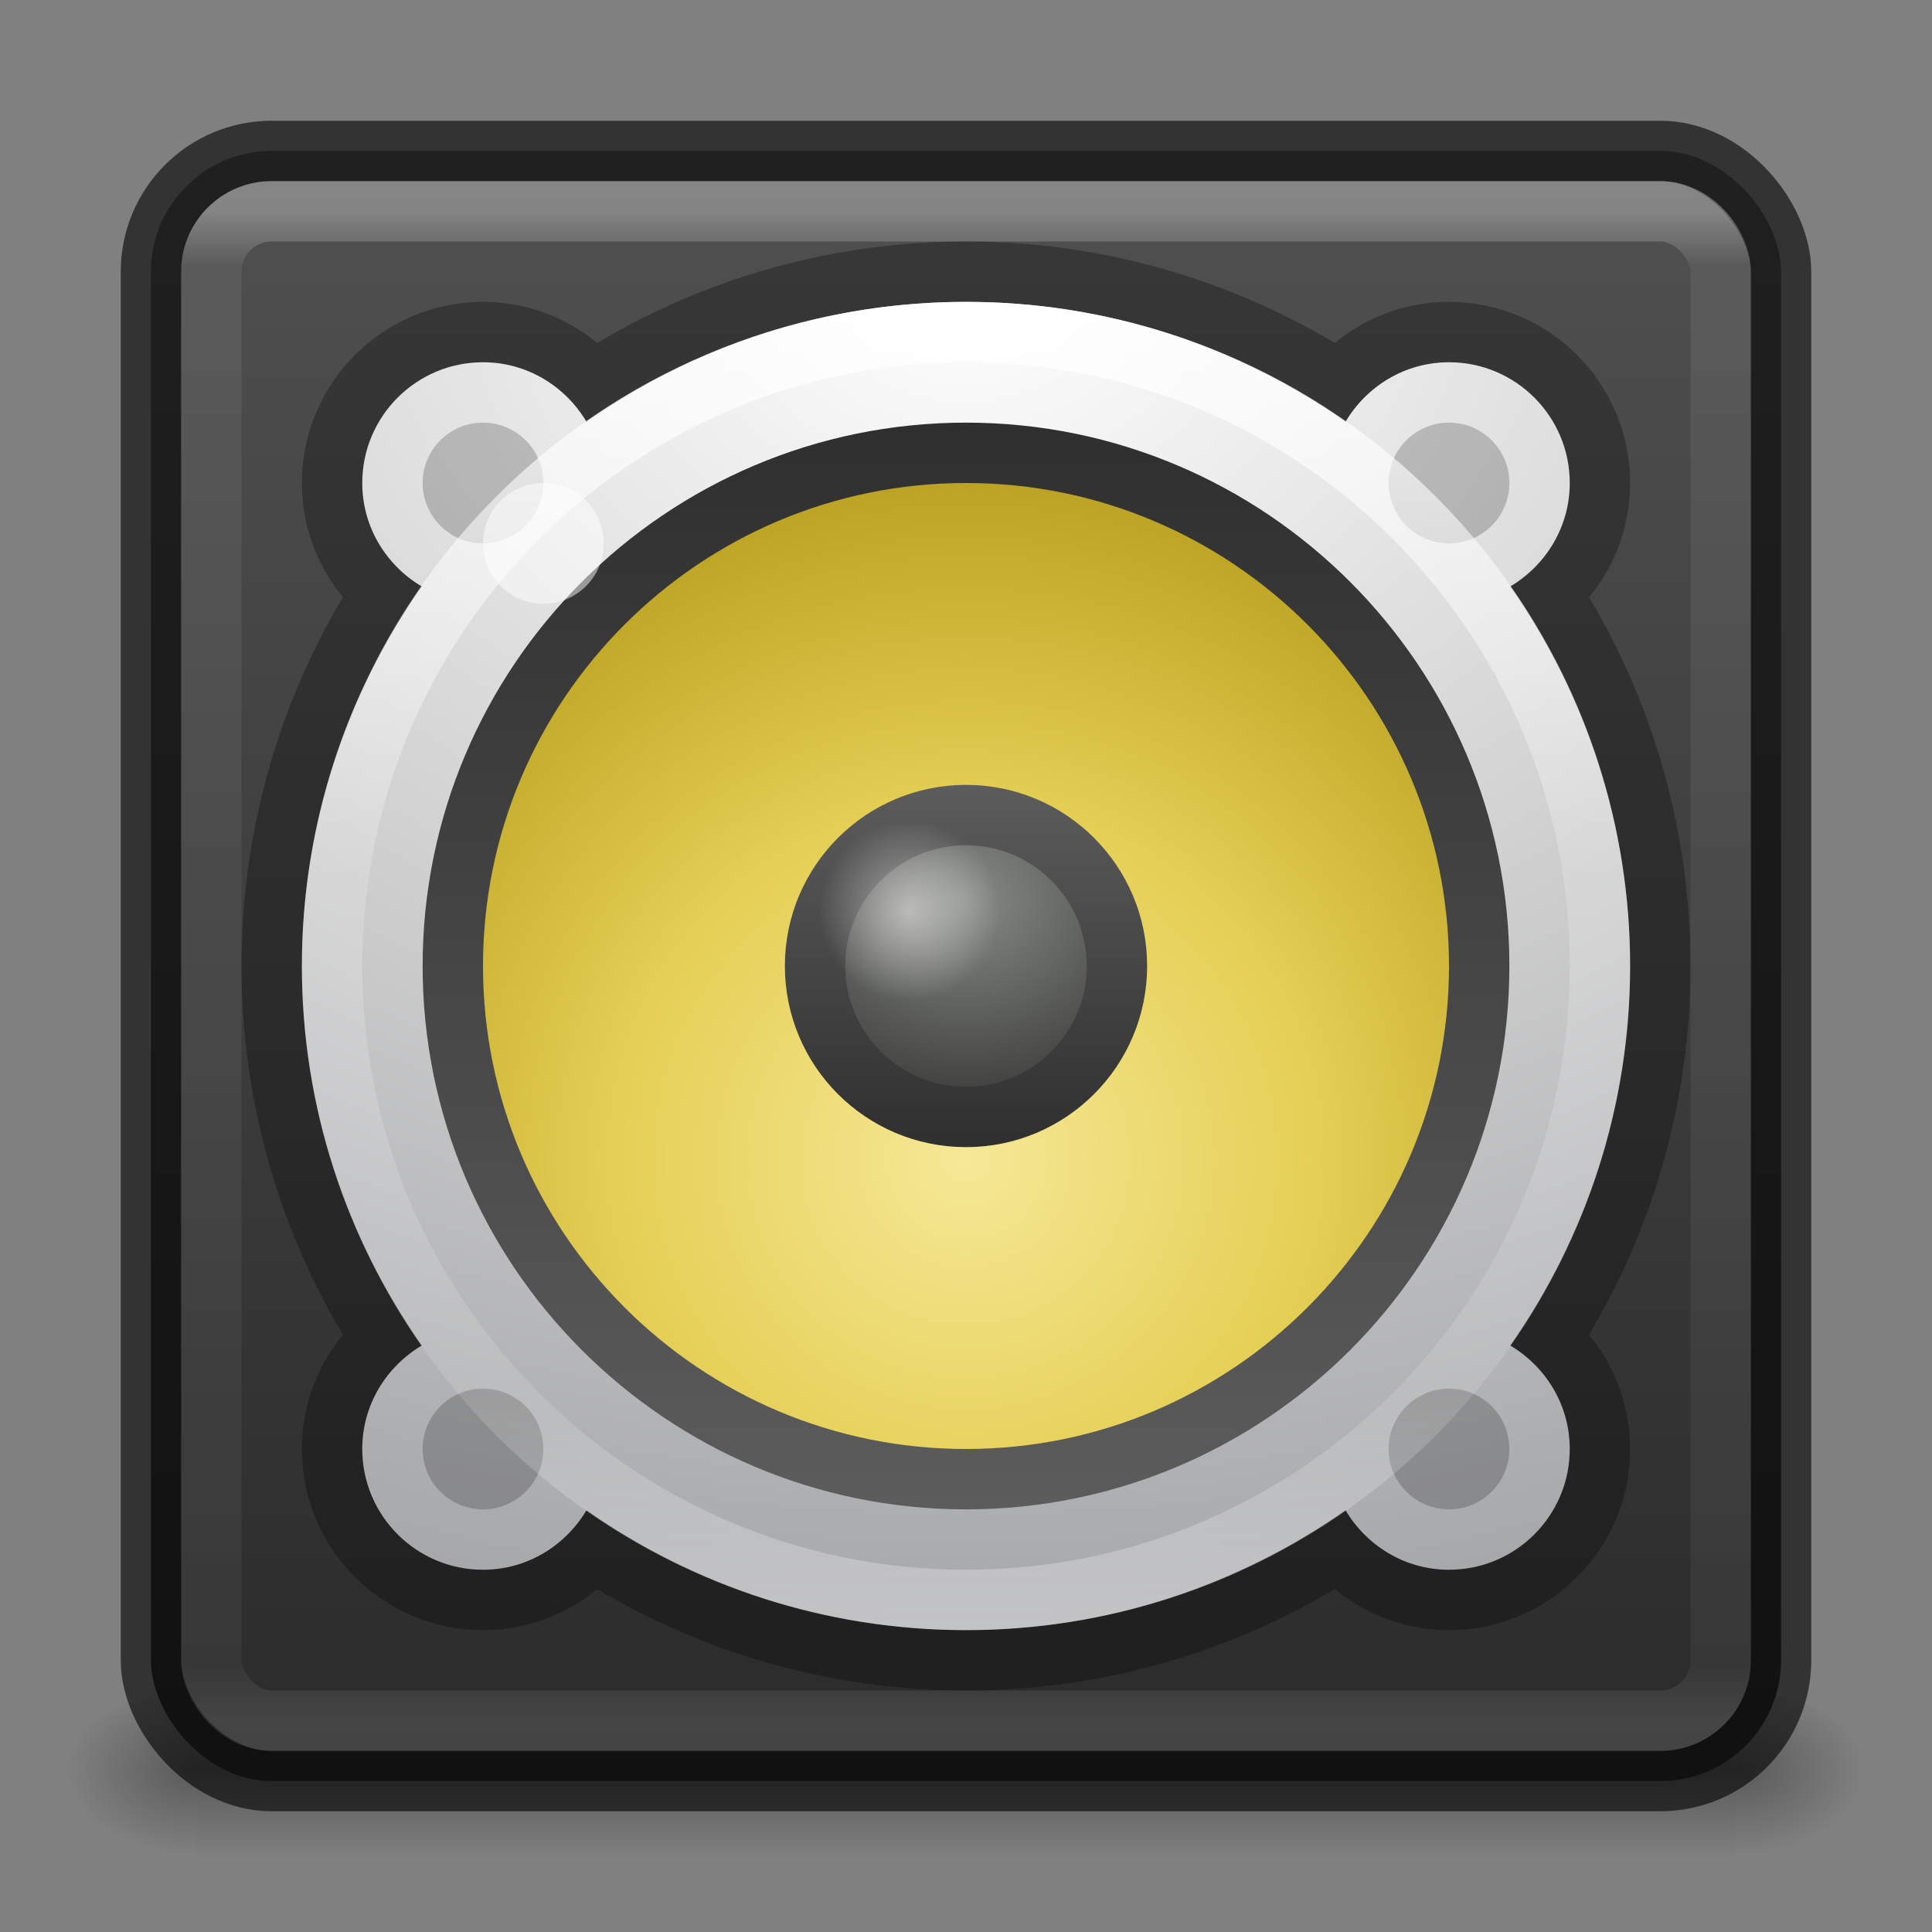 <?xml version="1.0" encoding="UTF-8" standalone="no"?>
<svg
   xmlns:dc="http://purl.org/dc/elements/1.1/"
   xmlns:cc="http://creativecommons.org/ns#"
   xmlns:rdf="http://www.w3.org/1999/02/22-rdf-syntax-ns#"
   xmlns:svg="http://www.w3.org/2000/svg"
   xmlns="http://www.w3.org/2000/svg"
   xmlns:xlink="http://www.w3.org/1999/xlink"
   id="svg4505"
   height="32"
   width="32"
   version="1.1">
  <rect width="100%" height="100%" fill="#808080" stroke="none"/>
  <defs
     id="defs4507">
    <linearGradient
       id="linearGradient5471">
      <stop
         offset="0"
         style="stop-color:#505050;stop-opacity:1"
         id="stop5463" />
      <stop
         offset="1"
         style="stop-color:#2b2b2b;stop-opacity:1"
         id="stop5469" />
    </linearGradient>
    <linearGradient
       id="linearGradient5428">
      <stop
         style="stop-color:#5c5c5c;stop-opacity:1;"
         offset="0"
         id="stop5424" />
      <stop
         style="stop-color:#2f2f2f;stop-opacity:1"
         offset="1"
         id="stop5426" />
    </linearGradient>
    <linearGradient
       id="linearGradient4712">
      <stop
         style="stop-color:#000000;stop-opacity:1;"
         offset="0"
         id="stop4708" />
      <stop
         style="stop-color:#000000;stop-opacity:0;"
         offset="1"
         id="stop4710" />
    </linearGradient>
    <radialGradient
       cx="23.896"
       cy="3.99"
       r="20.397"
       id="radialGradient3093-0-3-6-6-0"
       gradientUnits="userSpaceOnUse"
       gradientTransform="matrix(0,1.232,-1.626,0,18.487,-28.722)">
      <stop
         id="stop3244-9-33-7-0-9-5"
         style="stop-color:#ffffff;stop-opacity:1"
         offset="0" />
      <stop
         id="stop3246-3-5-0-8-5-0"
         style="stop-color:#dddddd;stop-opacity:1"
         offset="0.262" />
      <stop
         id="stop3248-1-7-8-8-1-0"
         style="stop-color:#abacae;stop-opacity:1"
         offset="0.661" />
      <stop
         id="stop3250-9-3-0-5-1-2"
         style="stop-color:#89898b;stop-opacity:1"
         offset="1" />
    </radialGradient>
    <linearGradient
       id="linearGradient4806-2-9">
      <stop
         id="stop4808-4-6"
         style="stop-color:#ffffff;stop-opacity:1"
         offset="0" />
      <stop
         id="stop4810-0-9"
         style="stop-color:#ffffff;stop-opacity:0.235"
         offset="0.424" />
      <stop
         id="stop4812-8-7"
         style="stop-color:#ffffff;stop-opacity:0.157"
         offset="0.821" />
      <stop
         id="stop4814-0-7"
         style="stop-color:#ffffff;stop-opacity:0.392"
         offset="1" />
    </linearGradient>
    <linearGradient
       y2="40.496"
       x2="71.204"
       y1="15.369"
       x1="71.204"
       gradientTransform="matrix(0.871,0,0,0.871,-46.842,-8.263)"
       gradientUnits="userSpaceOnUse"
       id="linearGradient4855"
       xlink:href="#linearGradient4806-2-9" />
    <radialGradient
       r="20.397"
       fy="3.99"
       fx="23.896"
       cy="3.99"
       cx="23.896"
       gradientTransform="matrix(0,1.55,-2.046,0,24.163,-32.266)"
       gradientUnits="userSpaceOnUse"
       id="radialGradient4858"
       xlink:href="#radialGradient3093-0-3-6-6-0" />
    <linearGradient
       id="linearGradient6589-510-471-936">
      <stop
         id="stop5849"
         style="stop-color:#878a85;stop-opacity:1"
         offset="0" />
      <stop
         id="stop5851"
         style="stop-color:#3e3f3d;stop-opacity:1"
         offset="1" />
    </linearGradient>
    <radialGradient
       xlink:href="#linearGradient6589-510-471-936"
       id="radialGradient4688"
       cx="48"
       cy="12.5"
       fx="48"
       fy="12.5"
       r="3"
       gradientUnits="userSpaceOnUse"
       gradientTransform="matrix(1.312,-8.5714362e-7,7.3469446e-7,1.125,-47,0.813)" />
    <linearGradient
       x1="302.857"
       y1="366.648"
       x2="302.857"
       y2="609.505"
       id="linearGradient19619"
       xlink:href="#linearGradient5048"
       gradientUnits="userSpaceOnUse"
       gradientTransform="matrix(0.053,0,0,0.012,-3.087,23.471)" />
    <linearGradient
       id="linearGradient5048">
      <stop
         id="stop5050"
         style="stop-color:#000000;stop-opacity:0"
         offset="0" />
      <stop
         id="stop5056"
         style="stop-color:#000000;stop-opacity:1"
         offset="0.5" />
      <stop
         id="stop5052"
         style="stop-color:#000000;stop-opacity:0"
         offset="1" />
    </linearGradient>
    <radialGradient
       cx="605.714"
       cy="486.648"
       r="117.143"
       fx="605.714"
       fy="486.648"
       id="radialGradient19616"
       xlink:href="#linearGradient4712"
       gradientUnits="userSpaceOnUse"
       gradientTransform="matrix(-0.018,0,0,0.012,14.142,23.471)" />
    <radialGradient
       cx="605.714"
       cy="486.648"
       r="117.143"
       fx="605.714"
       fy="486.648"
       id="radialGradient19613"
       xlink:href="#linearGradient4712"
       gradientUnits="userSpaceOnUse"
       gradientTransform="matrix(0.018,0,0,0.012,17.858,23.471)" />
    <linearGradient
       gradientTransform="matrix(0.6,0,0,0.75,1.6,-3.875)"
       gradientUnits="userSpaceOnUse"
       y2="43.833"
       x2="24"
       y1="9.167"
       x1="24"
       id="linearGradient4534"
       xlink:href="#linearGradient5471" />
    <linearGradient
       y2="42.438"
       x2="40.29"
       y1="5.525"
       x1="40.29"
       gradientTransform="matrix(0.676,0,0,0.676,-0.216,-0.216)"
       gradientUnits="userSpaceOnUse"
       id="linearGradient4088"
       xlink:href="#linearGradient3462" />
    <linearGradient
       id="linearGradient3462">
      <stop
         offset="0"
         style="stop-color:#ffffff;stop-opacity:1"
         id="stop3464" />
      <stop
         offset="0.035"
         style="stop-color:#ffffff;stop-opacity:0.235"
         id="stop3466" />
      <stop
         offset="0.964"
         style="stop-color:#ffffff;stop-opacity:0.157"
         id="stop3468" />
      <stop
         offset="1"
         style="stop-color:#ffffff;stop-opacity:0.392"
         id="stop3470" />
    </linearGradient>
    <linearGradient
       xlink:href="#linearGradient5428"
       id="linearGradient5430"
       x1="7"
       y1="16"
       x2="25"
       y2="16"
       gradientUnits="userSpaceOnUse"
       gradientTransform="matrix(0,-1,-1,0,32,32)" />
    <linearGradient
       xlink:href="#linearGradient5428"
       id="linearGradient5438"
       x1="13"
       y1="16"
       x2="19"
       y2="16"
       gradientUnits="userSpaceOnUse"
       gradientTransform="translate(0,-32)" />
    <radialGradient
       xlink:href="#linearGradient5032"
       id="radialGradient5034"
       cx="66.536"
       cy="18.818"
       fx="66.536"
       fy="18.818"
       r="1.429"
       gradientUnits="userSpaceOnUse"
       gradientTransform="matrix(1.05,0,0,1.05,-54.805,-4.669)" />
    <linearGradient
       id="linearGradient5032">
      <stop
         style="stop-color:#ffffff;stop-opacity:1;"
         offset="0"
         id="stop5028" />
      <stop
         style="stop-color:#ffffff;stop-opacity:0;"
         offset="1"
         id="stop5030" />
    </linearGradient>
    <radialGradient
       xlink:href="#linearGradient4718-6"
       id="radialGradient4652-3"
       cx="16"
       cy="20.382"
       fx="16"
       fy="20.382"
       r="12"
       gradientTransform="matrix(1.003,-5.6697609e-8,5.6697315e-8,1.003,-0.055,-1.236)"
       gradientUnits="userSpaceOnUse" />
    <linearGradient
       id="linearGradient4718-6">
      <stop
         id="stop4720-7"
         style="stop-color:#f6e897;stop-opacity:1"
         offset="0" />
      <stop
         offset="0.482"
         style="stop-color:#e5cf55;stop-opacity:1;"
         id="stop1140" />
      <stop
         id="stop4722-5"
         style="stop-color:#b59c1b;stop-opacity:1"
         offset="1" />
    </linearGradient>
  </defs>
  <g
     id="g5443"
     style="opacity:0.3">
    <rect
       width="25.5"
       height="3"
       x="3.25"
       y="28"
       id="rect2879"
       style="display:inline;overflow:visible;visibility:visible;fill:url(#linearGradient19619);fill-opacity:1;fill-rule:nonzero;stroke:none;stroke-width:0.791;marker:none" />
    <path
       d="m 3.25,28 c 0,0 0,3 0,3 C 2.319,31.006 1,30.328 1,29.5 1,28.672 2.039,28 3.25,28 Z"
       id="path2881"
       style="display:inline;overflow:visible;visibility:visible;fill:url(#radialGradient19616);fill-opacity:1;fill-rule:nonzero;stroke:none;stroke-width:0.791;marker:none" />
    <path
       d="m 28.75,28 c 0,0 0,3 0,3 0.931,0.006 2.25,-0.672 2.25,-1.5 0,-0.828 -1.039,-1.5 -2.25,-1.5 z"
       id="path2883"
       style="display:inline;overflow:visible;visibility:visible;fill:url(#radialGradient19613);fill-opacity:1;fill-rule:nonzero;stroke:none;stroke-width:0.791;marker:none" />
  </g>
  <rect
     width="27"
     height="27"
     rx="2"
     ry="2"
     x="2.5"
     y="2.5"
     id="rect5505-21-3-8-5-2"
     style="color:#000000;display:inline;overflow:visible;visibility:visible;opacity:1;fill:url(#linearGradient4534);fill-opacity:1;fill-rule:nonzero;stroke:#000000;stroke-width:1;stroke-opacity:0.604;marker:none;enable-background:accumulate" />
  <rect
     width="25"
     height="25"
     rx="1"
     ry="1"
     x="3.5"
     y="3.5"
     id="rect6741-5-0-2-3"
     style="opacity:0.3;fill:none;stroke:url(#linearGradient4088);stroke-width:1;stroke-linecap:round;stroke-linejoin:round;stroke-miterlimit:4;stroke-dasharray:none;stroke-dashoffset:0;stroke-opacity:1" />
  <path
     id="path5252"
     d="M 16,5 C 13.662,5 11.496,5.738 9.713,6.984 9.364,6.398 8.731,6 8,6 6.896,6 6,6.896 6,8 6,8.731 6.398,9.364 6.984,9.713 5.738,11.496 5,13.662 5,16 5,18.338 5.738,20.504 6.984,22.287 6.398,22.636 6,23.269 6,24 6,25.104 6.896,26 8,26 8.731,26 9.364,25.602 9.713,25.016 11.496,26.262 13.662,27 16,27 18.338,27 20.504,26.262 22.287,25.016 22.636,25.602 23.269,26 24,26 c 1.104,0 2,-0.896 2,-2 0,-0.731 -0.398,-1.364 -0.984,-1.713 C 26.262,20.504 27,18.338 27,16 27,13.662 26.262,11.496 25.016,9.713 25.602,9.364 26,8.731 26,8 26,6.896 25.104,6 24,6 23.269,6 22.636,6.398 22.287,6.984 20.504,5.738 18.338,5 16,5 Z"
     style="color:#000000;display:inline;overflow:visible;visibility:visible;opacity:0.3;fill:none;fill-opacity:1;fill-rule:nonzero;stroke:#000000;stroke-width:2;stroke-linejoin:round;stroke-miterlimit:4;stroke-dasharray:none;stroke-opacity:1;marker:none;enable-background:accumulate" />
  <path
     style="color:#000000;display:inline;overflow:visible;visibility:visible;fill:url(#radialGradient4858);fill-opacity:1;fill-rule:nonzero;stroke:none;stroke-width:1;marker:none;enable-background:accumulate"
     d="M 16,5 C 13.662,5 11.496,5.738 9.713,6.984 9.364,6.398 8.731,6 8,6 6.896,6 6,6.896 6,8 6,8.731 6.398,9.364 6.984,9.713 5.738,11.496 5,13.662 5,16 5,18.338 5.738,20.504 6.984,22.287 6.398,22.636 6,23.269 6,24 6,25.104 6.896,26 8,26 8.731,26 9.364,25.602 9.713,25.016 11.496,26.262 13.662,27 16,27 18.338,27 20.504,26.262 22.287,25.016 22.636,25.602 23.269,26 24,26 c 1.104,0 2,-0.896 2,-2 0,-0.731 -0.398,-1.364 -0.984,-1.713 C 26.262,20.504 27,18.338 27,16 27,13.662 26.262,11.496 25.016,9.713 25.602,9.364 26,8.731 26,8 26,6.896 25.104,6 24,6 23.269,6 22.636,6.398 22.287,6.984 20.504,5.738 18.338,5 16,5 Z"
     id="path2555-7-2" />
  <path
     style="color:#000000;display:inline;overflow:visible;visibility:visible;fill:url(#radialGradient4652-3);fill-opacity:1;fill-rule:nonzero;stroke:none;stroke-width:1;marker:none;enable-background:accumulate"
     id="path2555-36-4-4"
     d="m 16,7.5 c -4.69,0 -8.5,3.81 -8.5,8.5 0,4.69 3.81,8.5 8.5,8.5 C 20.69,24.5 24.5,20.69 24.5,16 24.5,11.31 20.69,7.5 16,7.5 Z" />
  <path
     style="color:#000000;display:inline;overflow:visible;visibility:visible;opacity:0.2;fill:#000000;fill-opacity:1;fill-rule:nonzero;stroke:none;stroke-width:0.091;marker:none;enable-background:accumulate"
     d="M 8,7 C 7.448,7 7,7.448 7,8 7,8.552 7.448,9 8,9 8.552,9 9,8.552 9,8 9,7.448 8.552,7 8,7 Z m 16,0 c -0.552,0 -1,0.448 -1,1 0,0.552 0.448,1 1,1 0.552,0 1,-0.448 1,-1 C 25,7.448 24.552,7 24,7 Z M 8,23 c -0.552,0 -1,0.448 -1,1 0,0.552 0.448,1 1,1 0.552,0 1,-0.448 1,-1 0,-0.552 -0.448,-1 -1,-1 z m 16,0 c -0.552,0 -1,0.448 -1,1 0,0.552 0.448,1 1,1 0.552,0 1,-0.448 1,-1 0,-0.552 -0.448,-1 -1,-1 z"
     id="path5224" />
  <path
     style="color:#000000;display:inline;overflow:visible;visibility:visible;opacity:0.8;fill:none;stroke:url(#linearGradient4855);stroke-width:1;stroke-linecap:round;stroke-linejoin:round;stroke-miterlimit:4;stroke-dasharray:none;stroke-dashoffset:0;stroke-opacity:1;marker:none;enable-background:accumulate"
     id="path4176"
     d="m 26.5,16 c 0,5.799 -4.701,10.5 -10.5,10.5 C 10.201,26.5 5.5,21.799 5.5,16 5.5,10.201 10.201,5.5 16,5.5 21.799,5.5 26.5,10.201 26.5,16 Z" />
  <path
     style="color:#000000;display:inline;overflow:visible;visibility:visible;opacity:1;fill:none;stroke:url(#linearGradient5430);stroke-width:1;stroke-miterlimit:4;stroke-dasharray:none;stroke-opacity:1;marker:none;enable-background:accumulate"
     id="path2555-36-4-2-1"
     d="m 24.5,16 c 0,4.69 -3.81,8.5 -8.5,8.5 -4.69,0 -8.5,-3.81 -8.5,-8.5 0,-4.69 3.81,-8.5 8.5,-8.5 4.69,0 8.5,3.81 8.5,8.5 z" />
  <circle
     style="opacity:1;fill:url(#radialGradient4688);fill-opacity:1;stroke:none;stroke-width:1.125;stroke-linecap:round;stroke-linejoin:round;stroke-miterlimit:4;stroke-dasharray:none;stroke-dashoffset:0;stroke-opacity:0.152"
     id="path4680"
     cx="16"
     cy="16"
     r="2.25" />
  <circle
     style="opacity:0.5;fill:#ffffff;fill-opacity:1;stroke:none;stroke-width:1;stroke-linecap:round;stroke-linejoin:round;stroke-miterlimit:4;stroke-dasharray:none;stroke-dashoffset:0;stroke-opacity:1"
     id="path4704"
     cx="9"
     cy="9"
     r="1" />
  <circle
     r="2.5"
     cy="-16"
     cx="16"
     id="circle4706"
     style="opacity:1;fill:none;fill-opacity:1;stroke:url(#linearGradient5438);stroke-width:1;stroke-linecap:round;stroke-linejoin:round;stroke-miterlimit:4;stroke-dasharray:none;stroke-dashoffset:0"
     transform="rotate(90)" />
  <circle
     r="1.5"
     cy="15.089"
     cx="15.058"
     id="circle5018"
     style="opacity:0.5;fill:url(#radialGradient5034);fill-opacity:1;stroke:none;stroke-width:1.125;stroke-linecap:round;stroke-linejoin:round;stroke-miterlimit:4;stroke-dasharray:none;stroke-dashoffset:0;stroke-opacity:0.152" />
</svg>
